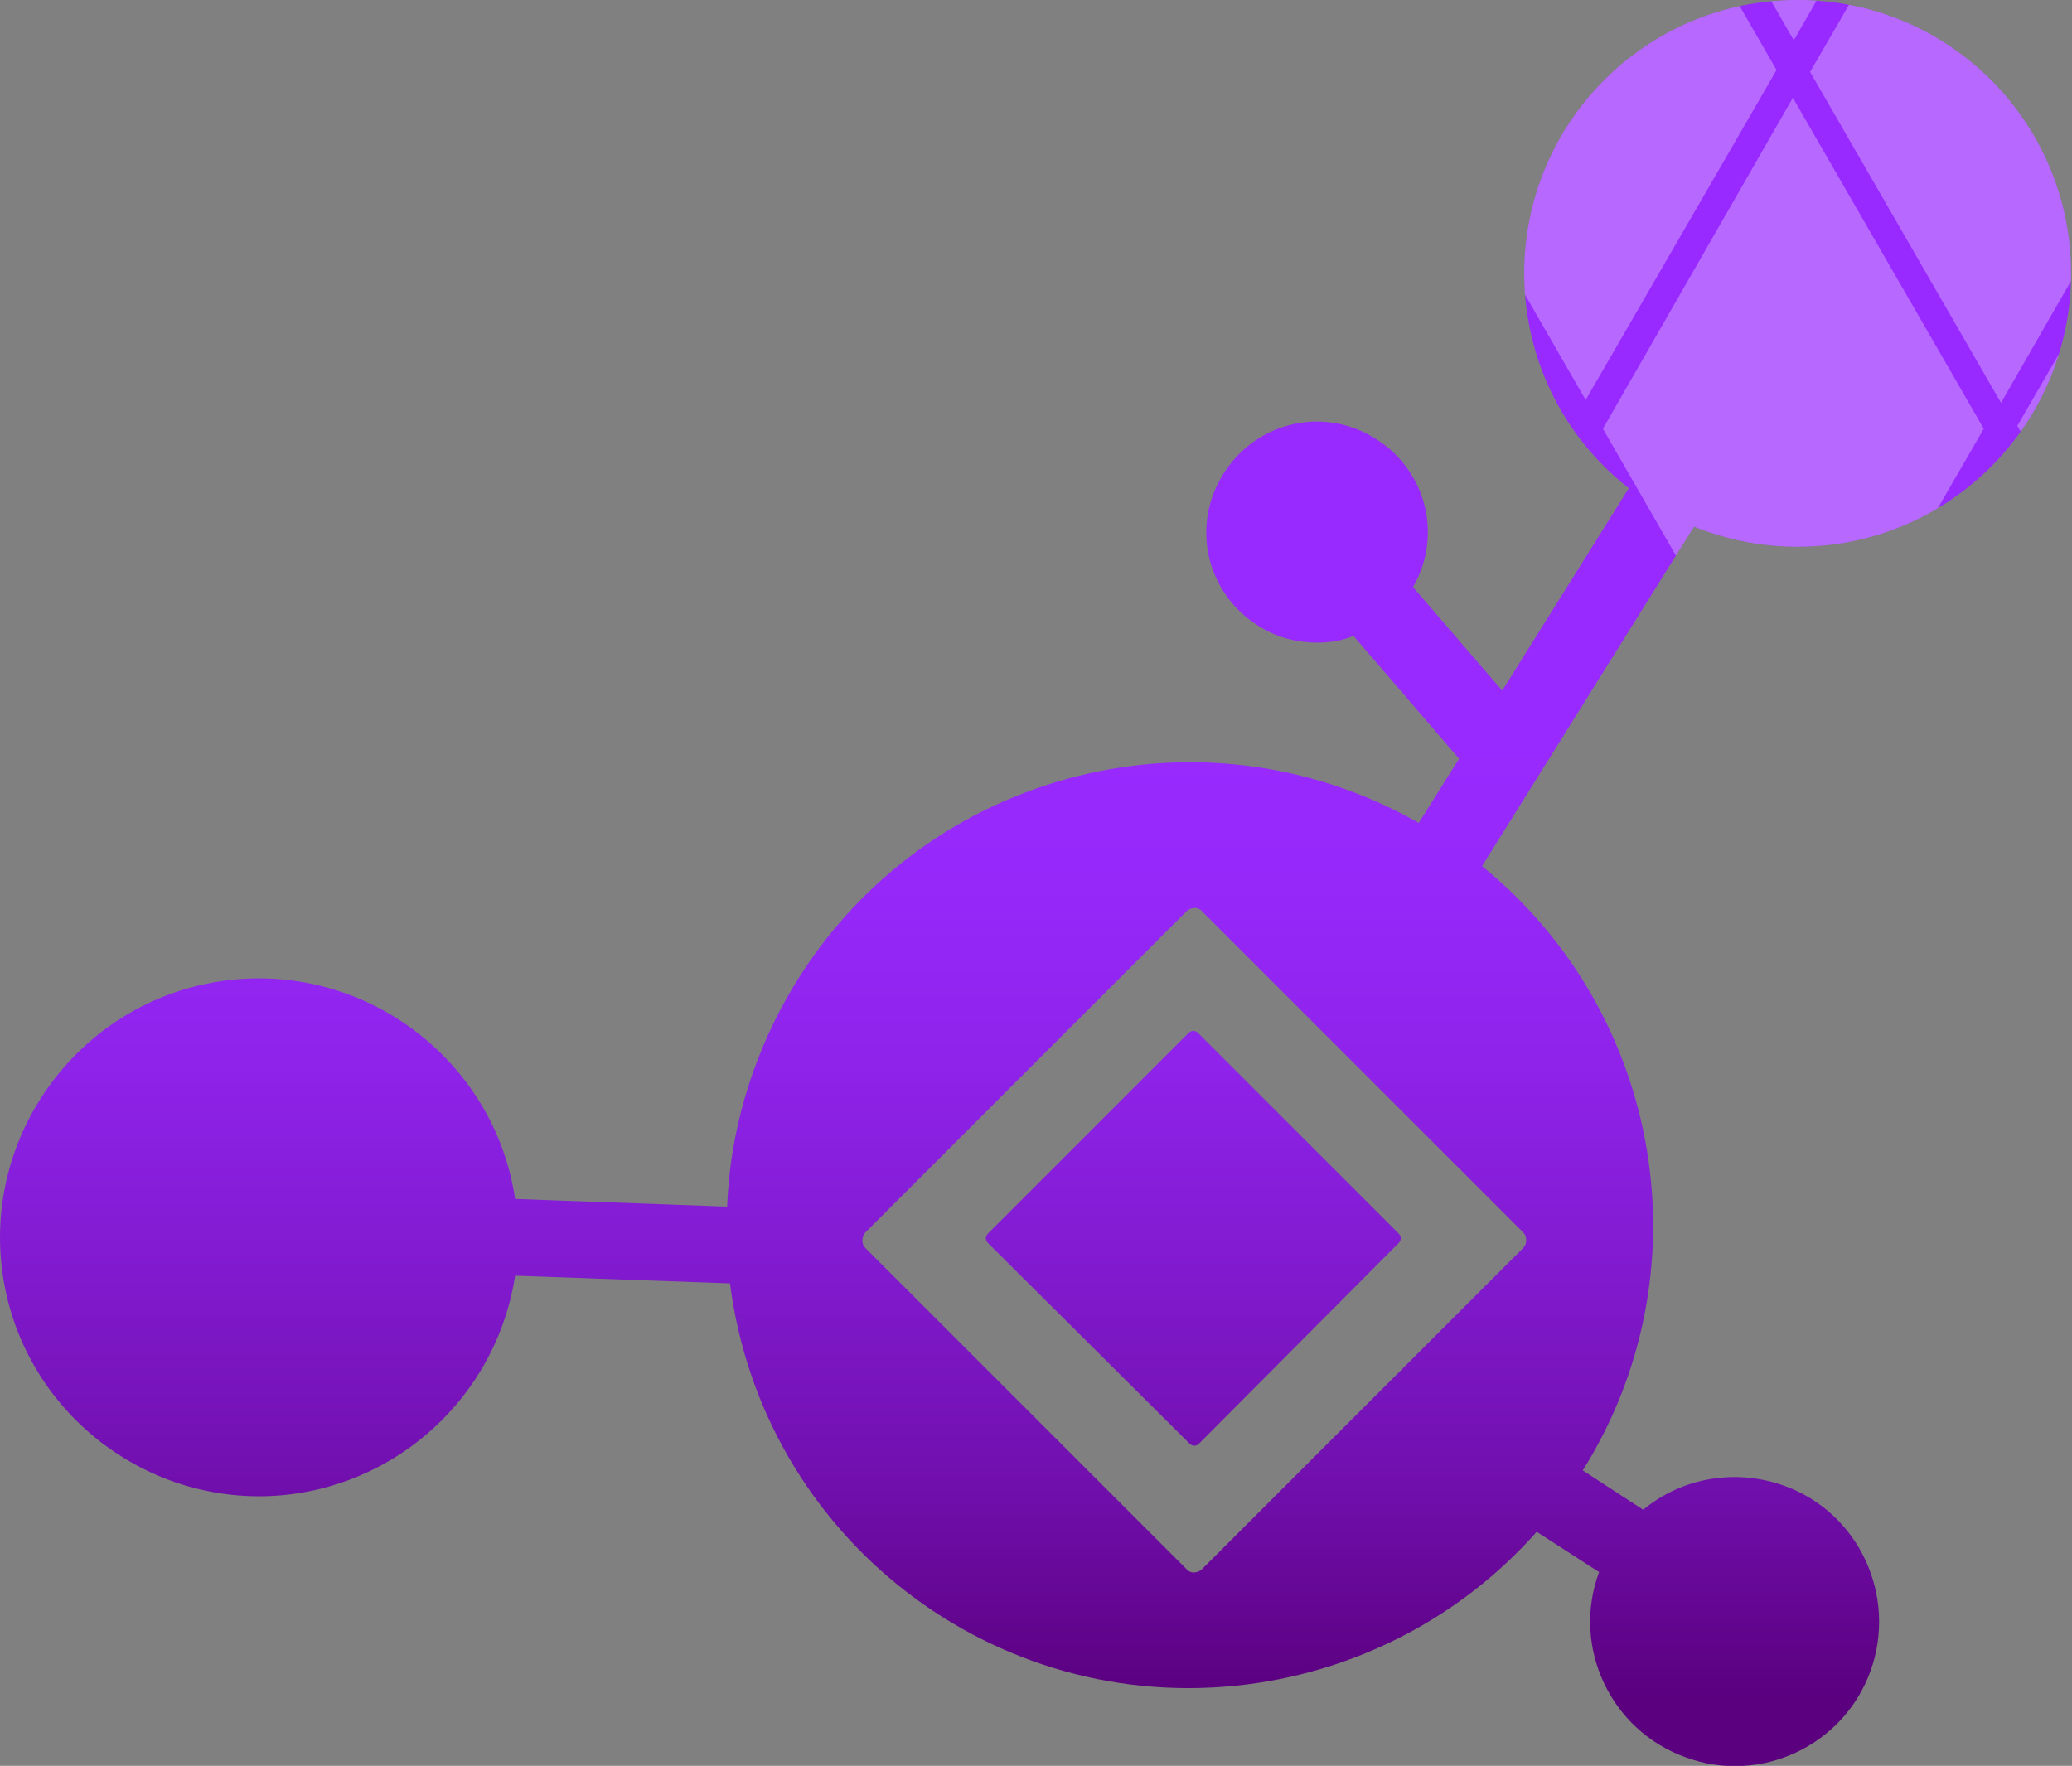 <?xml version="1.0" encoding="utf-8"?>
<!-- Generator: Adobe Illustrator 27.0.0, SVG Export Plug-In . SVG Version: 6.00 Build 0)  -->
<svg version="1.1" id="Layer_1" xmlns="http://www.w3.org/2000/svg" xmlns:xlink="http://www.w3.org/1999/xlink" x="0px" y="0px"
	 viewBox="0 0 216 184.1" style="enable-background:new 0 0 216 184.1;" xml:space="preserve">
<rect x="0" y="0" width="216" height="184.1" fill="#808080" stroke="none"/>
<style type="text/css">
	.st0{fill:url(#SVGID_1_);}
	.st1{clip-path:url(#SVGID_00000067939592241508796830000008724417180925862065_);}
	.st2{opacity:0.3;fill:#FFFFFF;enable-background:new    ;}
</style>
<g>
	
		<linearGradient id="SVGID_1_" gradientUnits="userSpaceOnUse" x1="107.951" y1="31.866" x2="107.951" y2="216" gradientTransform="matrix(1 0 0 -1 0 216)">
		<stop  offset="4.000000e-02" style="stop-color:#5B007F"/>
		<stop  offset="4.000000e-02" style="stop-color:#5B007F"/>
		<stop  offset="0.16" style="stop-color:#710FAD"/>
		<stop  offset="0.29" style="stop-color:#821BD1"/>
		<stop  offset="0.4" style="stop-color:#8F23EA"/>
		<stop  offset="0.5" style="stop-color:#9628FA"/>
		<stop  offset="0.58" style="stop-color:#992AFF"/>
	</linearGradient>
	<path class="st0" d="M187.4,57c15.8,0,28.5-12.8,28.5-28.5S203.2,0,187.4,0s-28.5,12.8-28.5,28.5c0,8.8,4,17,10.9,22.4L156.6,72
		l-9.3-10.8c3.2-5.5,1.3-12.5-4.3-15.7c-5.5-3.2-12.5-1.3-15.7,4.3c-3.2,5.5-1.3,12.5,4.3,15.7c1.7,1,3.7,1.5,5.7,1.5
		c1.3,0,2.6-0.2,3.8-0.7l11,12.8l-4.2,6.7c-23.2-13.2-52.6-5.1-65.8,18.1c-3.8,6.7-6,14.2-6.3,21.9L53.7,125
		c-2.2-14.7-16-24.9-30.7-22.7c-14.7,2.2-24.9,16-22.7,30.7s16,24.9,30.7,22.7c11.7-1.8,20.9-11,22.7-22.7l22.4,0.8
		c3.4,26.5,27.5,45.2,54,41.8c11.6-1.5,22.3-7.1,30.1-15.9l6.5,4.2c-2.9,7.8,1.2,16.5,9,19.3c7.8,2.9,16.5-1.2,19.3-9
		s-1.2-16.5-9-19.3c-5-1.8-10.6-0.9-14.7,2.5l-6.3-4.1c12.9-20.6,8.4-47.6-10.5-63l22.1-35.4C180.1,56.3,183.7,57,187.4,57z
		 M158.8,128.5c0.4,0.4,0.4,1.2,0,1.6c0,0,0,0,0,0l-33.5,33.5c-0.4,0.4-1.2,0.5-1.6,0c0,0,0,0,0,0l-33.5-33.5
		c-0.4-0.4-0.4-1.1,0-1.6c0,0,0,0,0,0L123.7,95c0.4-0.4,1.2-0.5,1.6,0c0,0,0,0,0,0l29.1,29.1L158.8,128.5z M145.8,129.6L125,150.5
		c-0.3,0.3-0.7,0.3-1,0l-21-20.9c-0.3-0.3-0.3-0.7,0-1c0,0,0,0,0,0l20.9-20.9c0.3-0.3,0.7-0.3,1,0l18.2,18.2l2.7,2.7
		C146.1,128.9,146.1,129.3,145.8,129.6C145.8,129.6,145.8,129.6,145.8,129.6L145.8,129.6z"/>
	<g>
		<defs>
			<path id="SVGID_00000116203562091263640310000004167804249239875217_" d="M187.4,57c15.8,0,28.5-12.8,28.5-28.5S203.2,0,187.4,0
				s-28.5,12.8-28.5,28.5c0,8.8,4,17,10.9,22.4L156.6,72l-9.3-10.8c3.2-5.5,1.3-12.5-4.3-15.7c-5.5-3.2-12.5-1.3-15.7,4.3
				c-3.2,5.5-1.3,12.5,4.3,15.7c1.7,1,3.7,1.5,5.7,1.5c1.3,0,2.6-0.2,3.8-0.7l11,12.8l-4.2,6.7c-23.2-13.2-52.6-5.1-65.8,18.1
				c-3.8,6.7-6,14.2-6.3,21.9L53.7,125c-2.2-14.7-16-24.9-30.7-22.7c-14.7,2.2-24.9,16-22.7,30.7s16,24.9,30.7,22.7
				c11.7-1.8,20.9-11,22.7-22.7l22.4,0.8c3.4,26.5,27.5,45.2,54,41.8c11.6-1.5,22.3-7.1,30.1-15.9l6.5,4.2c-2.9,7.8,1.2,16.5,9,19.3
				c7.8,2.9,16.5-1.2,19.3-9s-1.2-16.5-9-19.3c-5-1.8-10.6-0.9-14.7,2.5l-6.3-4.1c12.9-20.6,8.4-47.6-10.5-63l22.1-35.4
				C180.1,56.3,183.7,57,187.4,57z M158.8,128.5c0.4,0.4,0.4,1.2,0,1.6c0,0,0,0,0,0l-33.5,33.5c-0.4,0.4-1.2,0.5-1.6,0c0,0,0,0,0,0
				l-33.5-33.5c-0.4-0.4-0.4-1.1,0-1.6c0,0,0,0,0,0L123.7,95c0.4-0.4,1.2-0.5,1.6,0c0,0,0,0,0,0l29.1,29.1L158.8,128.5z
				 M145.8,129.6L125,150.5c-0.3,0.3-0.7,0.3-1,0l-21-20.9c-0.3-0.3-0.3-0.7,0-1c0,0,0,0,0,0l20.9-20.9c0.3-0.3,0.7-0.3,1,0
				l18.2,18.2l2.7,2.7C146.1,128.9,146.1,129.3,145.8,129.6C145.8,129.6,145.8,129.6,145.8,129.6L145.8,129.6z"/>
		</defs>
		<clipPath id="SVGID_00000176001178196475399910000015663522653181281703_">
			<use xlink:href="#SVGID_00000116203562091263640310000004167804249239875217_"  style="overflow:visible;"/>
		</clipPath>
		<g style="clip-path:url(#SVGID_00000176001178196475399910000015663522653181281703_);">
			<g>
				<polygon class="st2" points="185.2,7.3 165.3,41.7 145.5,7.3 165.3,-27.2 				"/>
				<polygon class="st2" points="206.8,-30.3 187,4.2 167.1,-30.3 187,-64.7 				"/>
				<polygon class="st2" points="206.8,44.7 186.9,79.1 167.1,44.7 186.9,10.2 				"/>
				<polygon class="st2" points="250.1,44.4 230.2,78.8 210.3,44.4 230.2,10 				"/>
				<polygon class="st2" points="228.4,7.5 208.6,42 188.7,7.5 208.6,-26.9 				"/>
			</g>
		</g>
	</g>
</g>
</svg>
